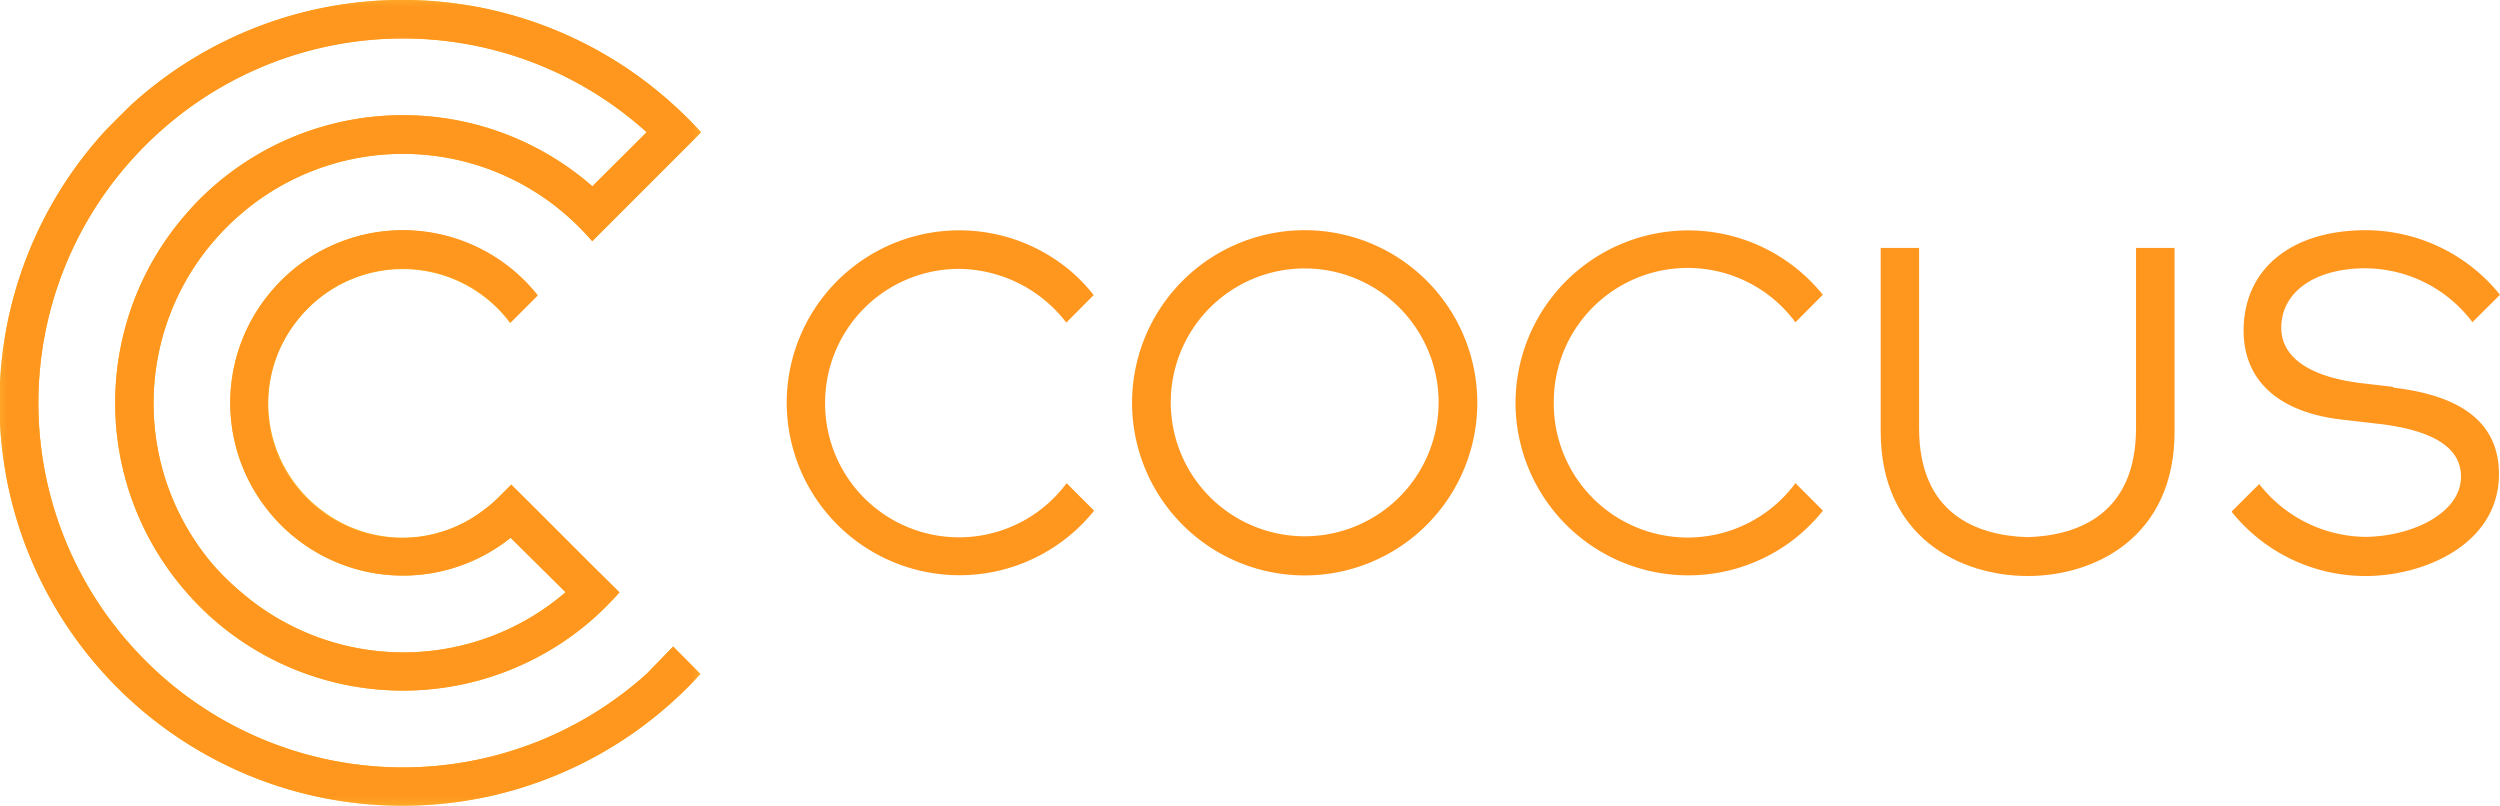 <svg id="Wort-Bildmarke" xmlns="http://www.w3.org/2000/svg" xmlns:xlink="http://www.w3.org/1999/xlink" viewBox="0 0 168.01 54.15"><defs><style>.cls-1{fill:url(#Unbenannter_Verlauf);}.cls-2{fill:#fdb42e;}.cls-3{fill:#ff961e;}.cls-4{mask:url(#mask);}.cls-5{filter:url(#luminosity-noclip);}</style><linearGradient id="Unbenannter_Verlauf" x1="-76.75" y1="-1286.39" x2="-76.1" y2="-1286.39" gradientTransform="matrix(-69.69, 0, 0, 69.69, -5303.41, 89673.04)" gradientUnits="userSpaceOnUse"><stop offset="0" stop-color="#fff"/><stop offset="1"/></linearGradient><filter id="luminosity-noclip" x="-0.01" y="0" width="47.11" height="54.15" filterUnits="userSpaceOnUse" color-interpolation-filters="sRGB"><feFlood flood-color="#fff" result="bg"/><feBlend in="SourceGraphic" in2="bg"/></filter><mask id="mask" x="0" y="0" width="47.11" height="54.15" maskUnits="userSpaceOnUse"><g class="cls-5"><g transform="translate(0.01)"><rect class="cls-1" x="-0.01" width="47.11" height="54.15"/></g></g></mask></defs><path class="cls-2" d="M43.45,45.28a24.47,24.47,0,0,1-32.76,0c-.64-.58-1.24-1.19-1.82-1.83a24.43,24.43,0,0,1,0-32.75,24,24,0,0,1,1.82-1.82,24.44,24.44,0,0,1,32.76,0L39.8,12.52a19.34,19.34,0,0,0-25.46,0,18.49,18.49,0,0,0-1.82,1.83,19.3,19.3,0,0,0,0,25.45,18.49,18.49,0,0,0,1.82,1.83,19.34,19.34,0,0,0,25.46,0,20.84,20.84,0,0,0,1.82-1.82L39.79,38l-3.66-3.66-1.78-1.77-.91.91a8.84,8.84,0,0,1-1,.84,8.93,8.93,0,0,1-10.78,0,8.77,8.77,0,0,1-1.83-1.82,8.95,8.95,0,0,1,0-10.79,9.23,9.23,0,0,1,1.82-1.82,9,9,0,0,1,12.62,1.82l1.84-1.84A11.58,11.58,0,0,0,19.83,18,12.11,12.11,0,0,0,18,19.84a11.57,11.57,0,0,0,0,14.47,11.58,11.58,0,0,0,16.3,1.83L38,39.8a16.72,16.72,0,0,1-21.8,0A17.47,17.47,0,0,1,14.35,38a16.71,16.71,0,0,1,0-21.79,17.37,17.37,0,0,1,1.82-1.82,16.69,16.69,0,0,1,21.8,0,17.37,17.37,0,0,1,1.82,1.82l1.83-1.83,3.65-3.65,1.84-1.84c-.58-.63-1.19-1.24-1.83-1.82A27.07,27.07,0,0,0,8.86,7C8.22,7.62,7.61,8.23,7,8.86A27.07,27.07,0,0,0,7,45.29c.57.63,1.18,1.24,1.82,1.82a27.07,27.07,0,0,0,36.42,0c.64-.58,1.25-1.19,1.82-1.82l-1.83-1.84Z" transform="translate(0.01)"/><path class="cls-3" d="M87.67,15.47a11.6,11.6,0,1,0,11.6,11.6,11.6,11.6,0,0,0-11.6-11.6m0,2.57a9,9,0,1,1-9,9,9,9,0,0,1,9-9" transform="translate(0.01)"/><path class="cls-3" d="M71.67,32.47a9,9,0,0,1-16.23-5.4h0a9,9,0,0,1,9-9,9.2,9.2,0,0,1,7.21,3.61l1.84-1.85A11.19,11.19,0,0,0,71.68,18a11.6,11.6,0,0,0-18.82,9.07h0a11.61,11.61,0,0,0,20.66,7.25Z" transform="translate(0.01)"/><path class="cls-3" d="M120.65,32.47a9,9,0,0,1-16.24-5.4h0a9,9,0,0,1,16.24-5.41l1.84-1.85a11.61,11.61,0,0,0-20.65,7.26h0a11.61,11.61,0,0,0,18.84,9.07,12,12,0,0,0,1.82-1.82Z" transform="translate(0.01)"/><path class="cls-3" d="M160.82,26l-2.13-.25c-3.46-.41-5.39-1.73-5.39-3.72,0-2.4,2.25-4,5.66-4A9.07,9.07,0,0,1,166,21.46l.15.19L168,19.81l-.13-.16A11.62,11.62,0,0,0,159,15.47c-5.14,0-8.23,2.7-8.23,6.74,0,3.39,2.38,5.53,6.7,6l2.26.26c3.64.41,5.65,1.54,5.65,3.56,0,2.42-3.2,4-6.39,4.05a9.17,9.17,0,0,1-7.17-3.55l0,0-1.84,1.83,0,.05a11.51,11.51,0,0,0,9,4.3c3.91,0,8.95-2.13,8.95-6.85,0-4.25-3.86-5.42-7.09-5.81" transform="translate(0.01)"/><path class="cls-3" d="M143.54,16.66V28.77c0,5.71-3.8,7.22-7.29,7.33-3.5-.11-7.29-1.62-7.29-7.33V16.66h-2.58V29c0,7.12,5.37,9.71,9.88,9.71h0c4.5,0,9.87-2.59,9.87-9.71V16.66Z" transform="translate(0.01)"/><g class="cls-4"><path class="cls-3" d="M43.45,45.28a24.46,24.46,0,0,1-32.76,0,24,24,0,0,1-1.82-1.82,24.43,24.43,0,0,1,0-32.75,24,24,0,0,1,1.82-1.82,24.44,24.44,0,0,1,32.76,0L39.8,12.52a19.34,19.34,0,0,0-25.46,0,18.49,18.49,0,0,0-1.82,1.83,19.3,19.3,0,0,0,0,25.45,18.49,18.49,0,0,0,1.82,1.83,19.34,19.34,0,0,0,25.46,0,20.84,20.84,0,0,0,1.82-1.82L39.79,38l-3.66-3.66-1.78-1.77-.91.91a8.84,8.84,0,0,1-1,.84A9,9,0,0,1,19.85,21.68a9.23,9.23,0,0,1,1.82-1.82,9,9,0,0,1,12.62,1.82l1.84-1.84a11.57,11.57,0,0,0-18.12,0,11.57,11.57,0,0,0,0,14.47,11.58,11.58,0,0,0,16.3,1.83L38,39.8a16.71,16.71,0,0,1-21.8,0A17.37,17.37,0,0,1,14.35,38a16.71,16.71,0,0,1,0-21.79,17.37,17.37,0,0,1,1.82-1.82,16.69,16.69,0,0,1,21.8,0,17.37,17.37,0,0,1,1.82,1.82l1.83-1.83,3.65-3.65,1.84-1.84c-.58-.63-1.19-1.24-1.83-1.82A27.07,27.07,0,0,0,8.86,7C8.22,7.62,7.61,8.23,7,8.86A27.07,27.07,0,0,0,7,45.29c.57.63,1.18,1.24,1.82,1.82a27.07,27.07,0,0,0,36.42,0c.64-.58,1.25-1.19,1.82-1.82l-1.83-1.84Z" transform="translate(0.01)"/></g></svg>